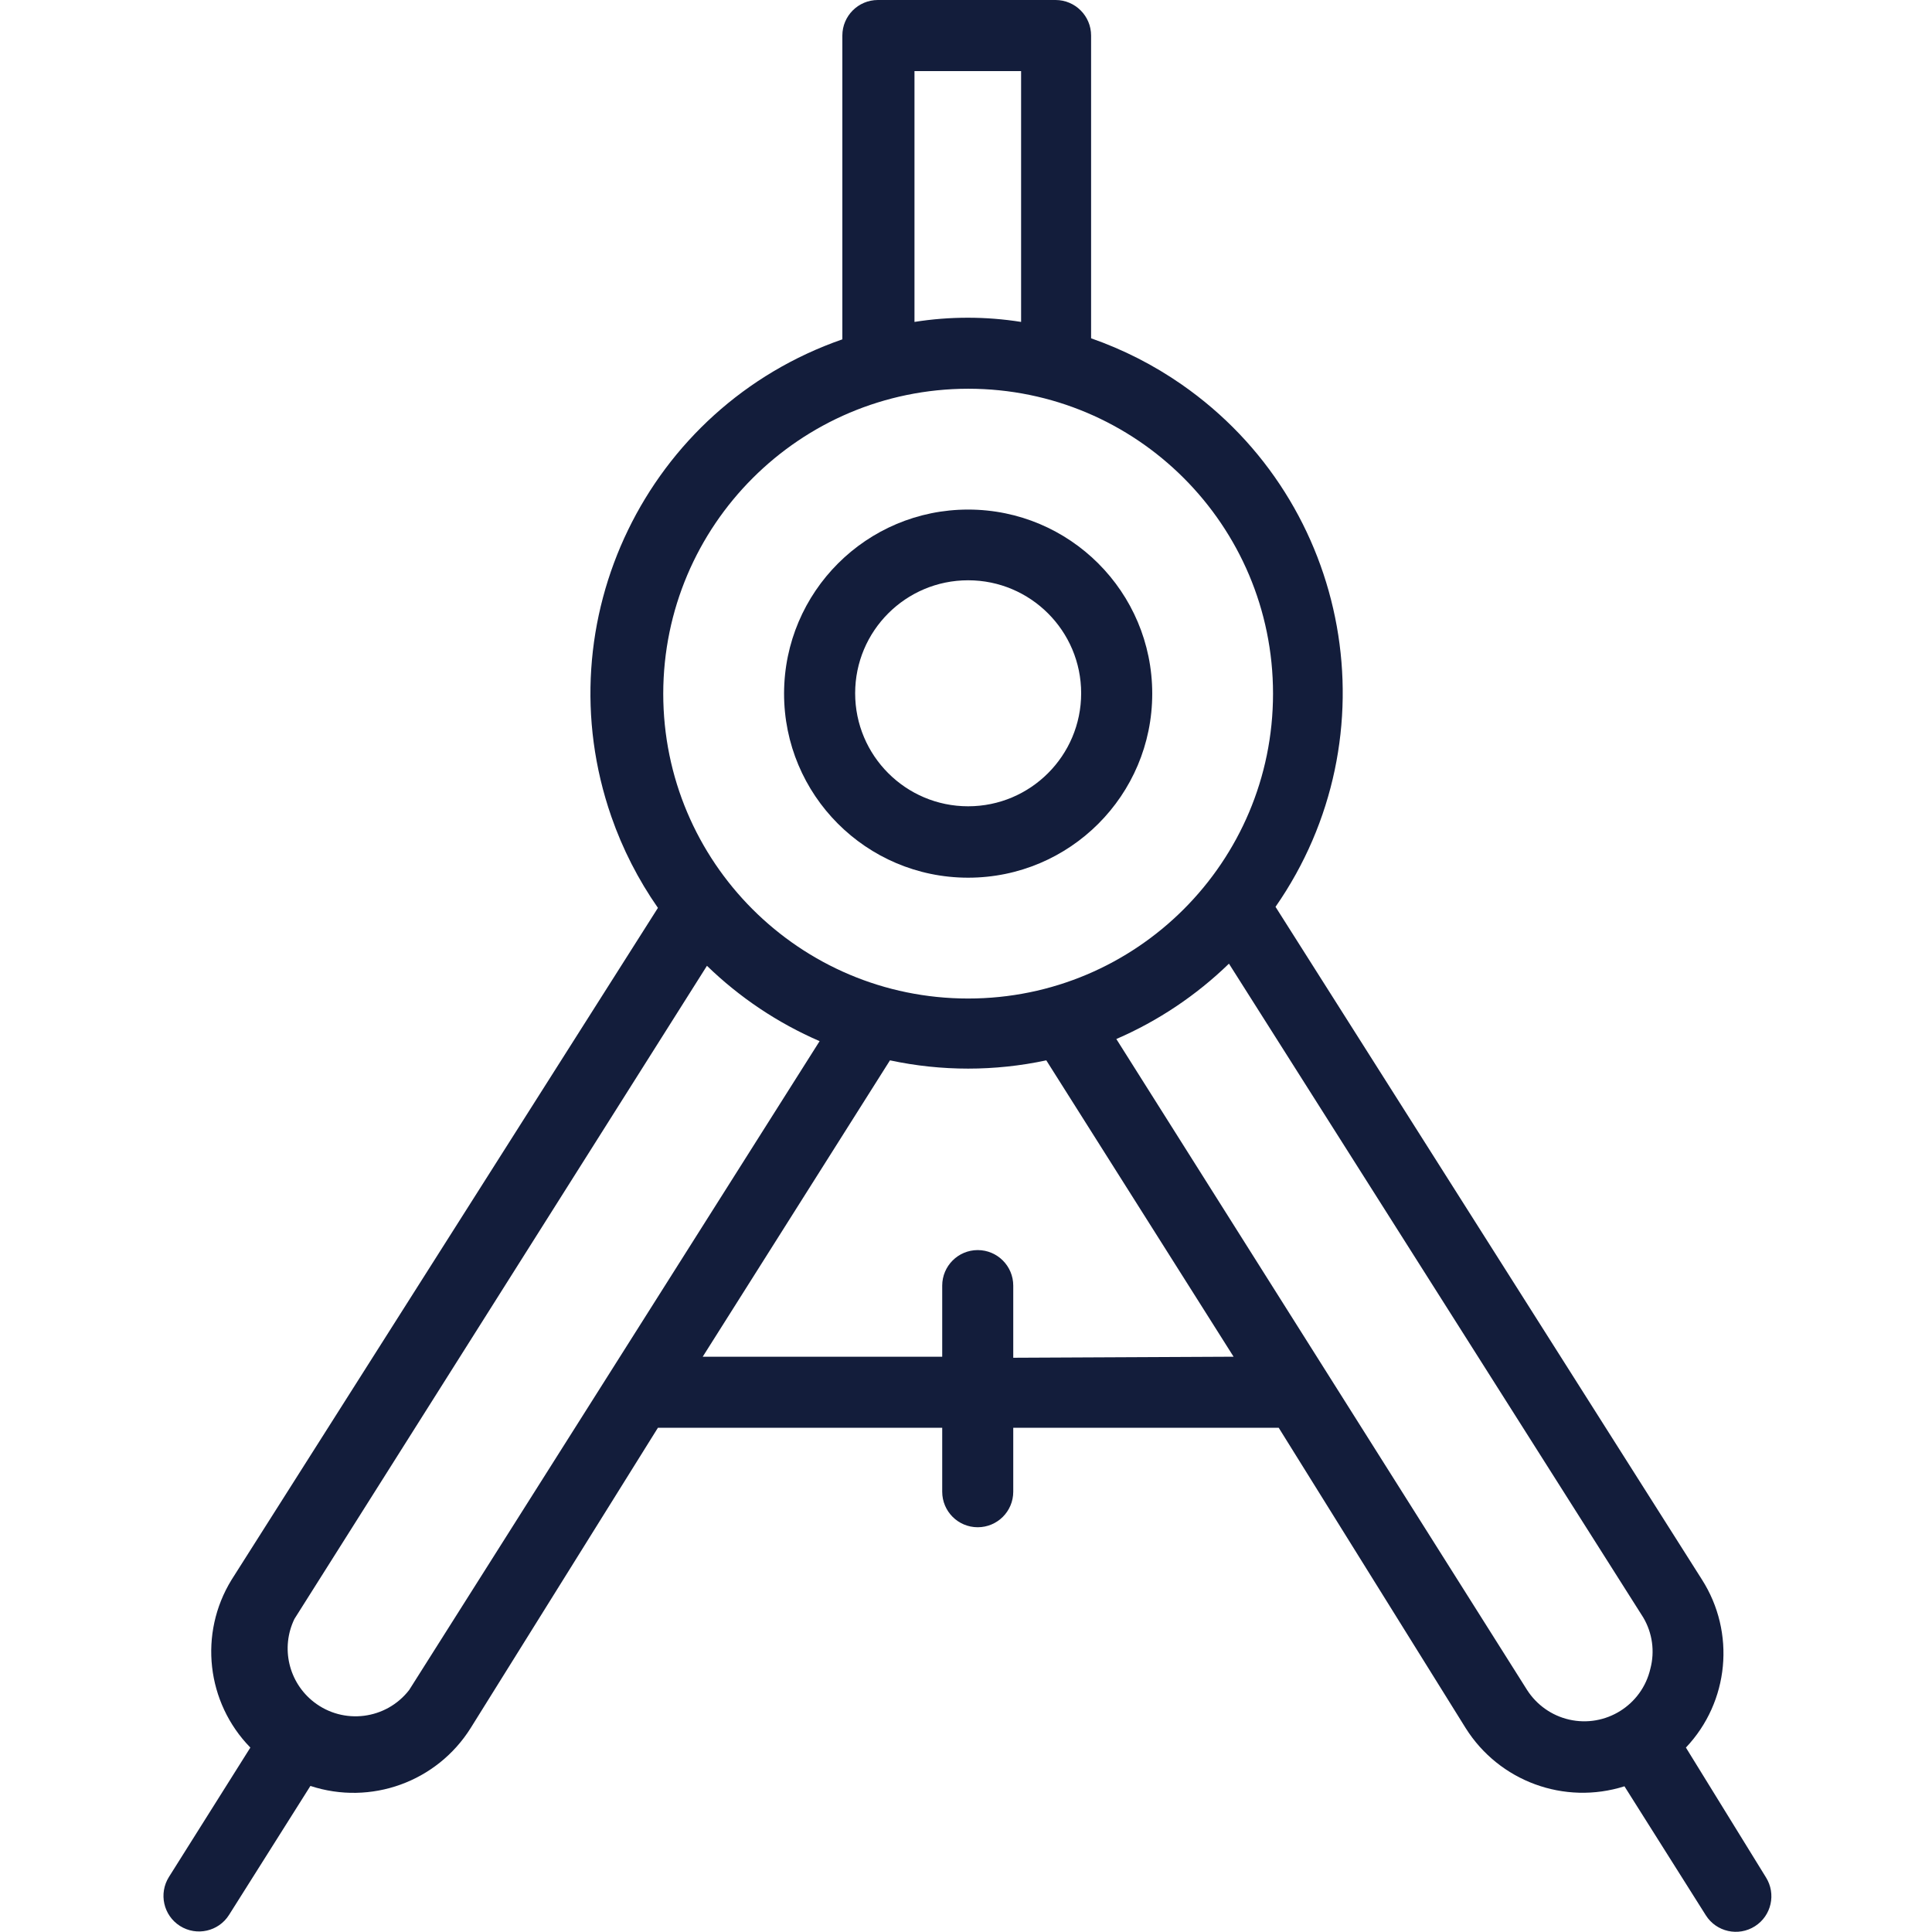 <svg width="48" height="48" viewBox="0 0 48 48" fill="none" xmlns="http://www.w3.org/2000/svg">
<g clip-path="url(#clip0_1_1393)">
<path d="M24.053 21.806C26.579 21.806 28.627 19.759 28.627 17.233C28.627 14.707 26.579 12.66 24.053 12.66C21.531 12.66 19.486 14.702 19.48 17.224C19.475 19.75 21.519 21.801 24.044 21.806C24.047 21.806 24.05 21.806 24.053 21.806ZM24.053 14.417C25.603 14.417 26.861 15.674 26.861 17.224C26.861 18.774 25.603 20.032 24.053 20.032C22.503 20.032 21.246 18.774 21.246 17.224C21.246 15.674 22.502 14.417 24.053 14.417Z" fill="#131D3B"/>
<path d="M41.886 43.418C42.962 42.282 43.125 40.56 42.283 39.242L31.69 22.53C34.63 18.303 33.586 12.493 29.359 9.553C28.664 9.07 27.907 8.684 27.108 8.405V0.883C27.108 0.396 26.712 0 26.225 0H21.811C21.323 0 20.928 0.396 20.928 0.883V8.431C16.069 10.12 13.499 15.428 15.188 20.287C15.468 21.093 15.858 21.856 16.346 22.556L5.752 39.251C4.934 40.583 5.127 42.3 6.22 43.418L4.198 46.631C3.938 47.044 4.06 47.589 4.472 47.85C4.884 48.11 5.43 47.988 5.69 47.576L7.712 44.371C9.212 44.864 10.855 44.27 11.694 42.932L16.346 35.472H23.409V37.061C23.409 37.549 23.804 37.944 24.291 37.944C24.779 37.944 25.174 37.549 25.174 37.061V35.472H31.769L36.413 42.932C37.245 44.257 38.867 44.853 40.359 44.38L42.381 47.585C42.641 47.997 43.187 48.119 43.599 47.858C44.011 47.598 44.133 47.052 43.873 46.64L41.886 43.418ZM22.72 1.766H25.369V7.998C24.491 7.859 23.598 7.859 22.72 7.998V1.766ZM24.053 9.658C28.237 9.658 31.628 13.049 31.628 17.233C31.628 21.417 28.237 24.808 24.053 24.808C19.869 24.808 16.478 21.417 16.478 17.233C16.483 13.052 19.871 9.664 24.053 9.658ZM10.166 41.987C9.596 42.724 8.536 42.858 7.8 42.288C7.171 41.8 6.968 40.939 7.315 40.222L17.564 23.995C18.376 24.783 19.325 25.418 20.363 25.867L10.166 41.987ZM25.174 33.733V31.941C25.174 31.454 24.779 31.058 24.291 31.058C23.804 31.058 23.409 31.454 23.409 31.941V33.707H17.459L22.111 26.344C23.391 26.618 24.715 26.618 25.995 26.344L30.648 33.707L25.174 33.733ZM41.003 41.458C40.794 42.365 39.888 42.931 38.982 42.722C38.552 42.623 38.179 42.359 37.94 41.987L27.735 25.814C28.773 25.365 29.721 24.73 30.533 23.942L40.827 40.187C41.053 40.57 41.117 41.028 41.003 41.458Z" fill="#131D3B"/>
</g>
<defs>
<clipPath id="clip0_1_1393">
<rect width="48" height="48" fill="white"/>
</clipPath>
</defs>
</svg>
